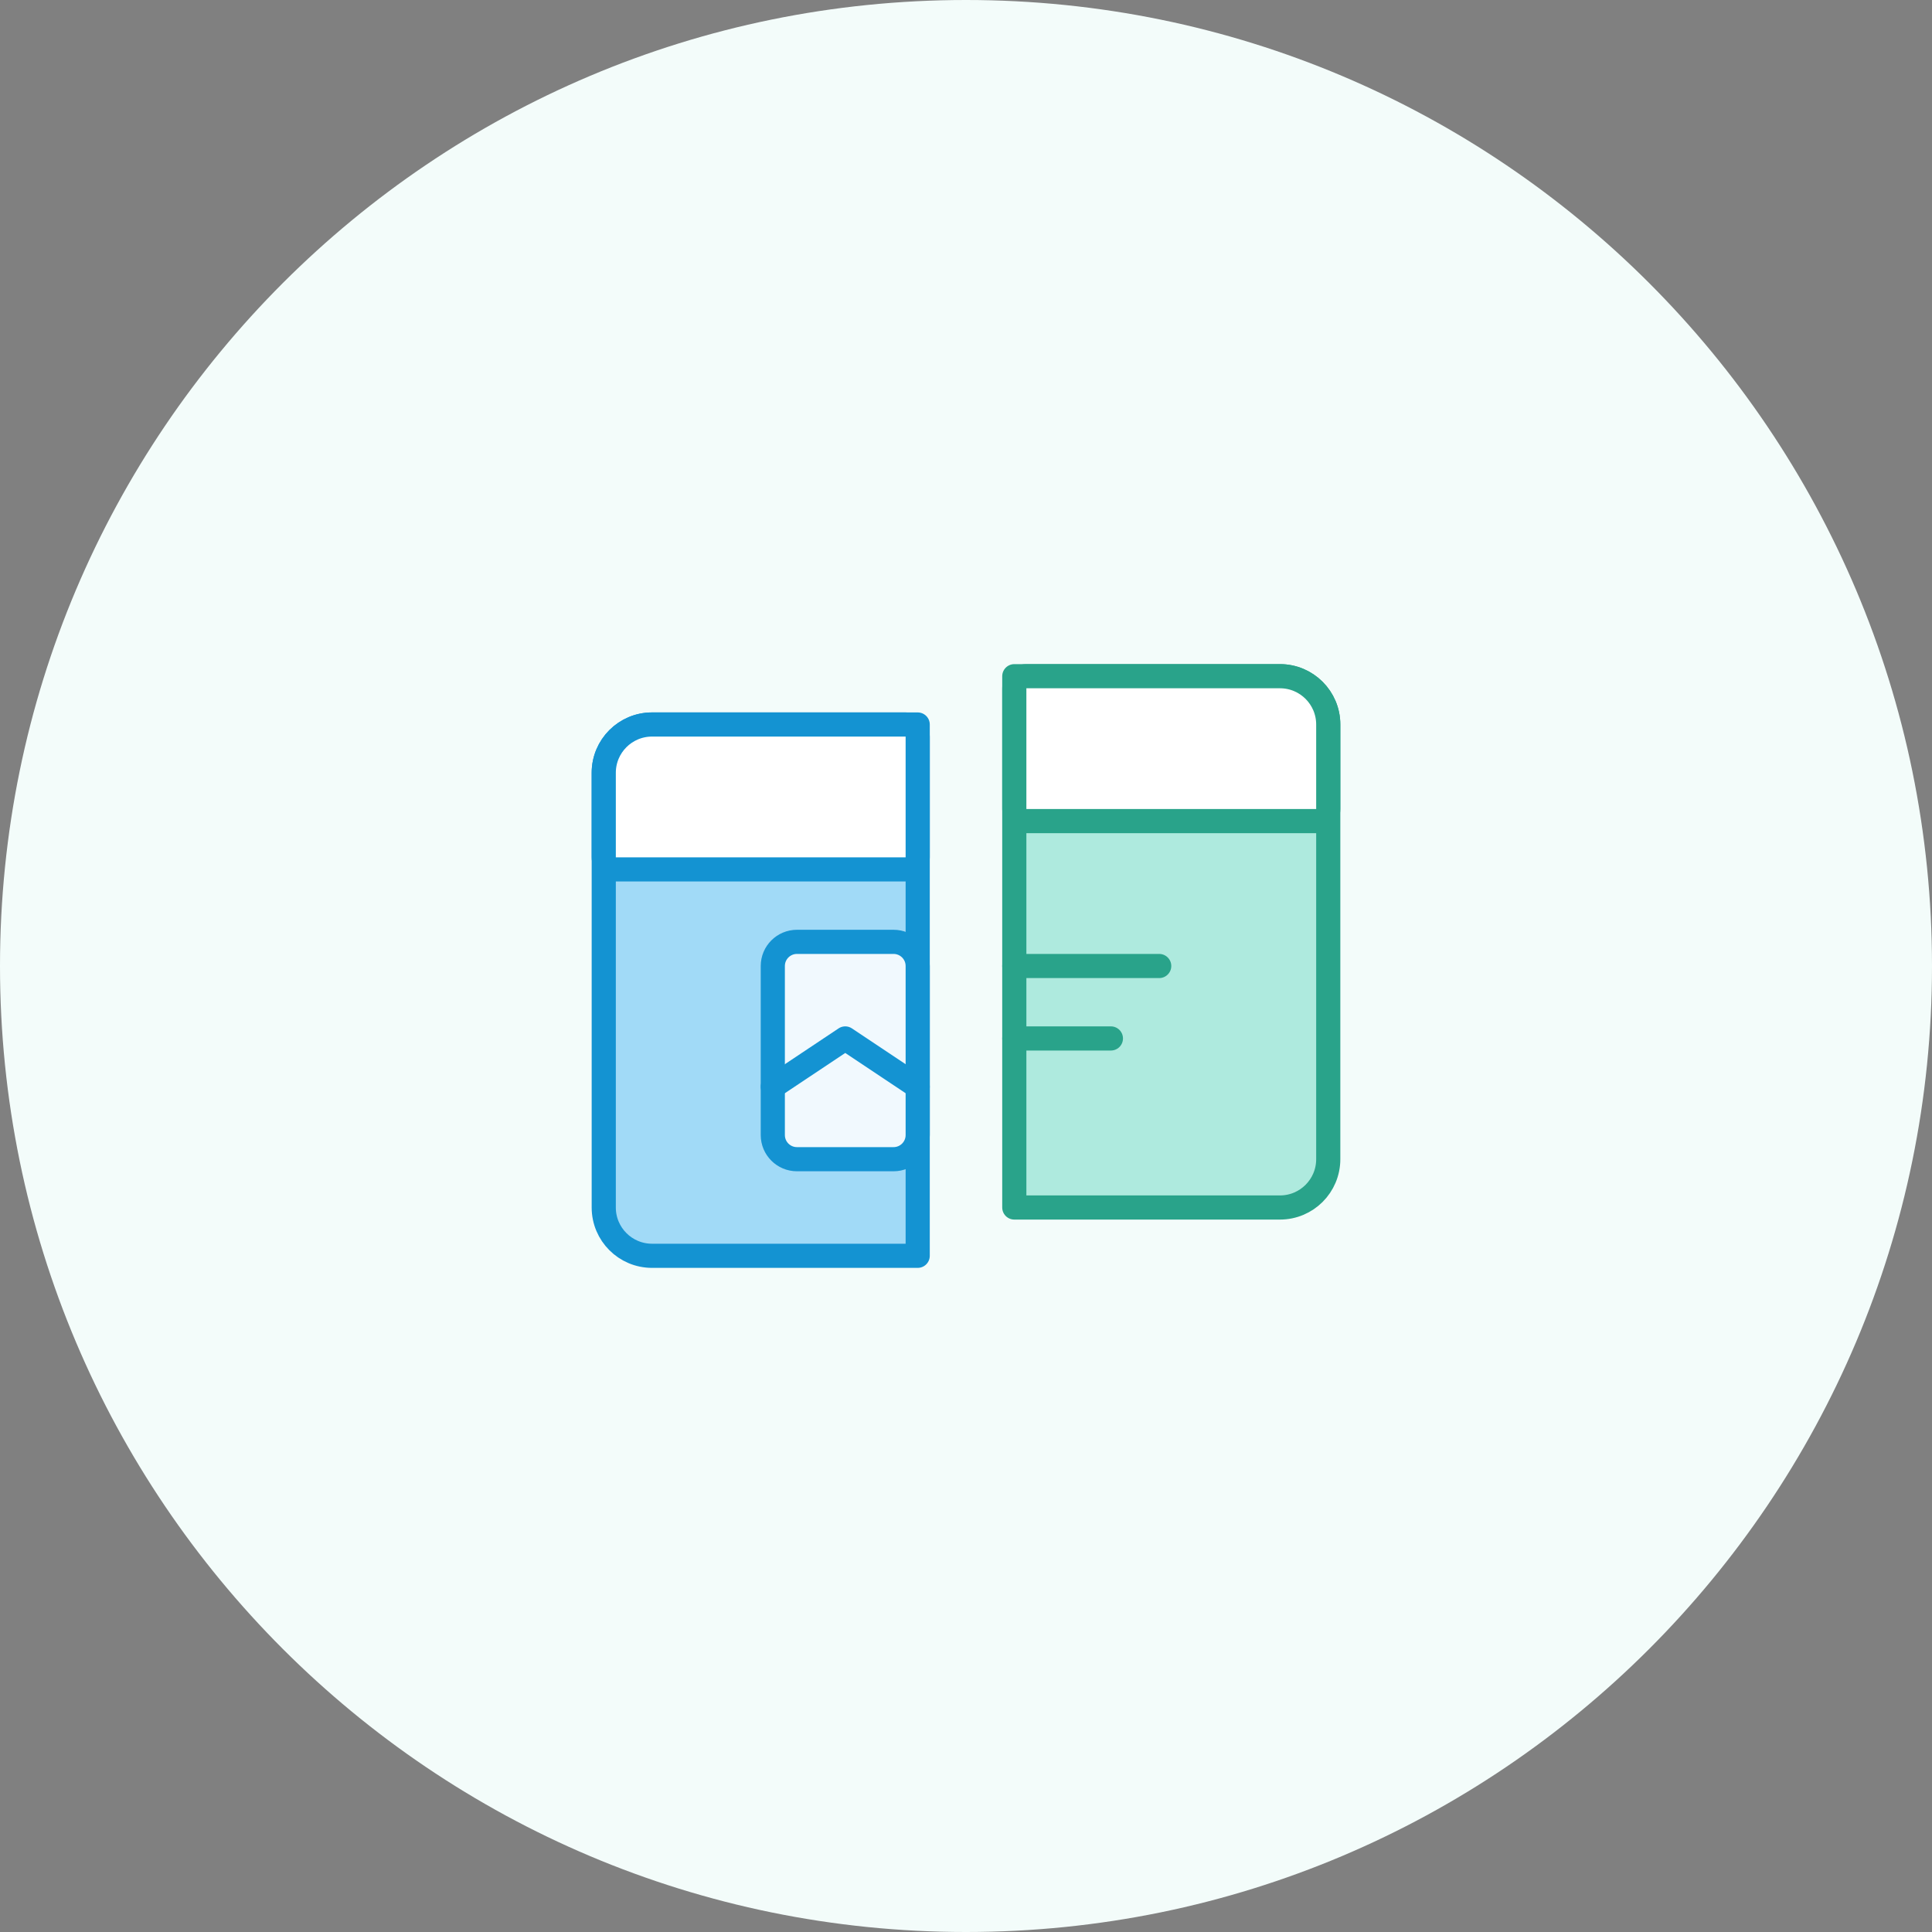 <svg viewBox="0 0 80 80" fill="none" xmlns="http://www.w3.org/2000/svg">
<rect x="0" y="0" width="80" height="80" fill="#808080" stroke="none"/>
<path d="M0 40C0 17.909 17.909 0 40 0C62.091 0 80 17.909 80 40C80 62.091 62.091 80 40 80C17.909 80 0 62.091 0 40Z" fill="#F3FCFA"/>
<circle cx="28" cy="33" r="0.5" stroke="#283341"/>
<circle cx="31" cy="33" r="0.5" stroke="#283341"/>
<circle cx="34" cy="33" r="0.5" stroke="#283341"/>
<path d="M27 52C25.895 52 25 51.105 25 50L25 32C25 30.895 25.895 30 27 30L38 30L38 52L27 52Z" fill="#A1DAF7" stroke="#1493D2" stroke-miterlimit="10" stroke-linecap="round" stroke-linejoin="round"/>
<path d="M53 28C54.105 28 55 28.895 55 30L55 48C55 49.105 54.105 50 53 50L42 50L42 28L53 28Z" fill="#AEEADE" stroke="#29A38A" stroke-miterlimit="10" stroke-linecap="round" stroke-linejoin="round"/>
<path d="M25 32C25 30.895 25.895 30 27 30H37.5C37.776 30 38 30.224 38 30.5V35.5C38 35.776 37.776 36 37.5 36H25.5C25.224 36 25 35.776 25 35.5V32Z" fill="white" stroke="#1493D2"/>
<path d="M55 30C55 28.895 54.105 28 53 28H42.5C42.224 28 42 28.224 42 28.5V33.5C42 33.776 42.224 34 42.5 34H54.5C54.776 34 55 33.776 55 33.5V30Z" fill="white" stroke="#29A38A"/>
<path d="M32 40C32 39.448 32.448 39 33 39H37C37.552 39 38 39.448 38 40V47C38 47.552 37.552 48 37 48H33C32.448 48 32 47.552 32 47V40Z" fill="#F1F9FE" stroke="#1493D2" stroke-miterlimit="10" stroke-linecap="round" stroke-linejoin="round"/>
<path d="M32 45L35 43L38 45" stroke="#1493D2" stroke-linecap="round" stroke-linejoin="round"/>
<path d="M42 40H48" stroke="#29A38A" stroke-linecap="round"/>
<path d="M42 43H46" stroke="#29A38A" stroke-linecap="round"/>
</svg>
